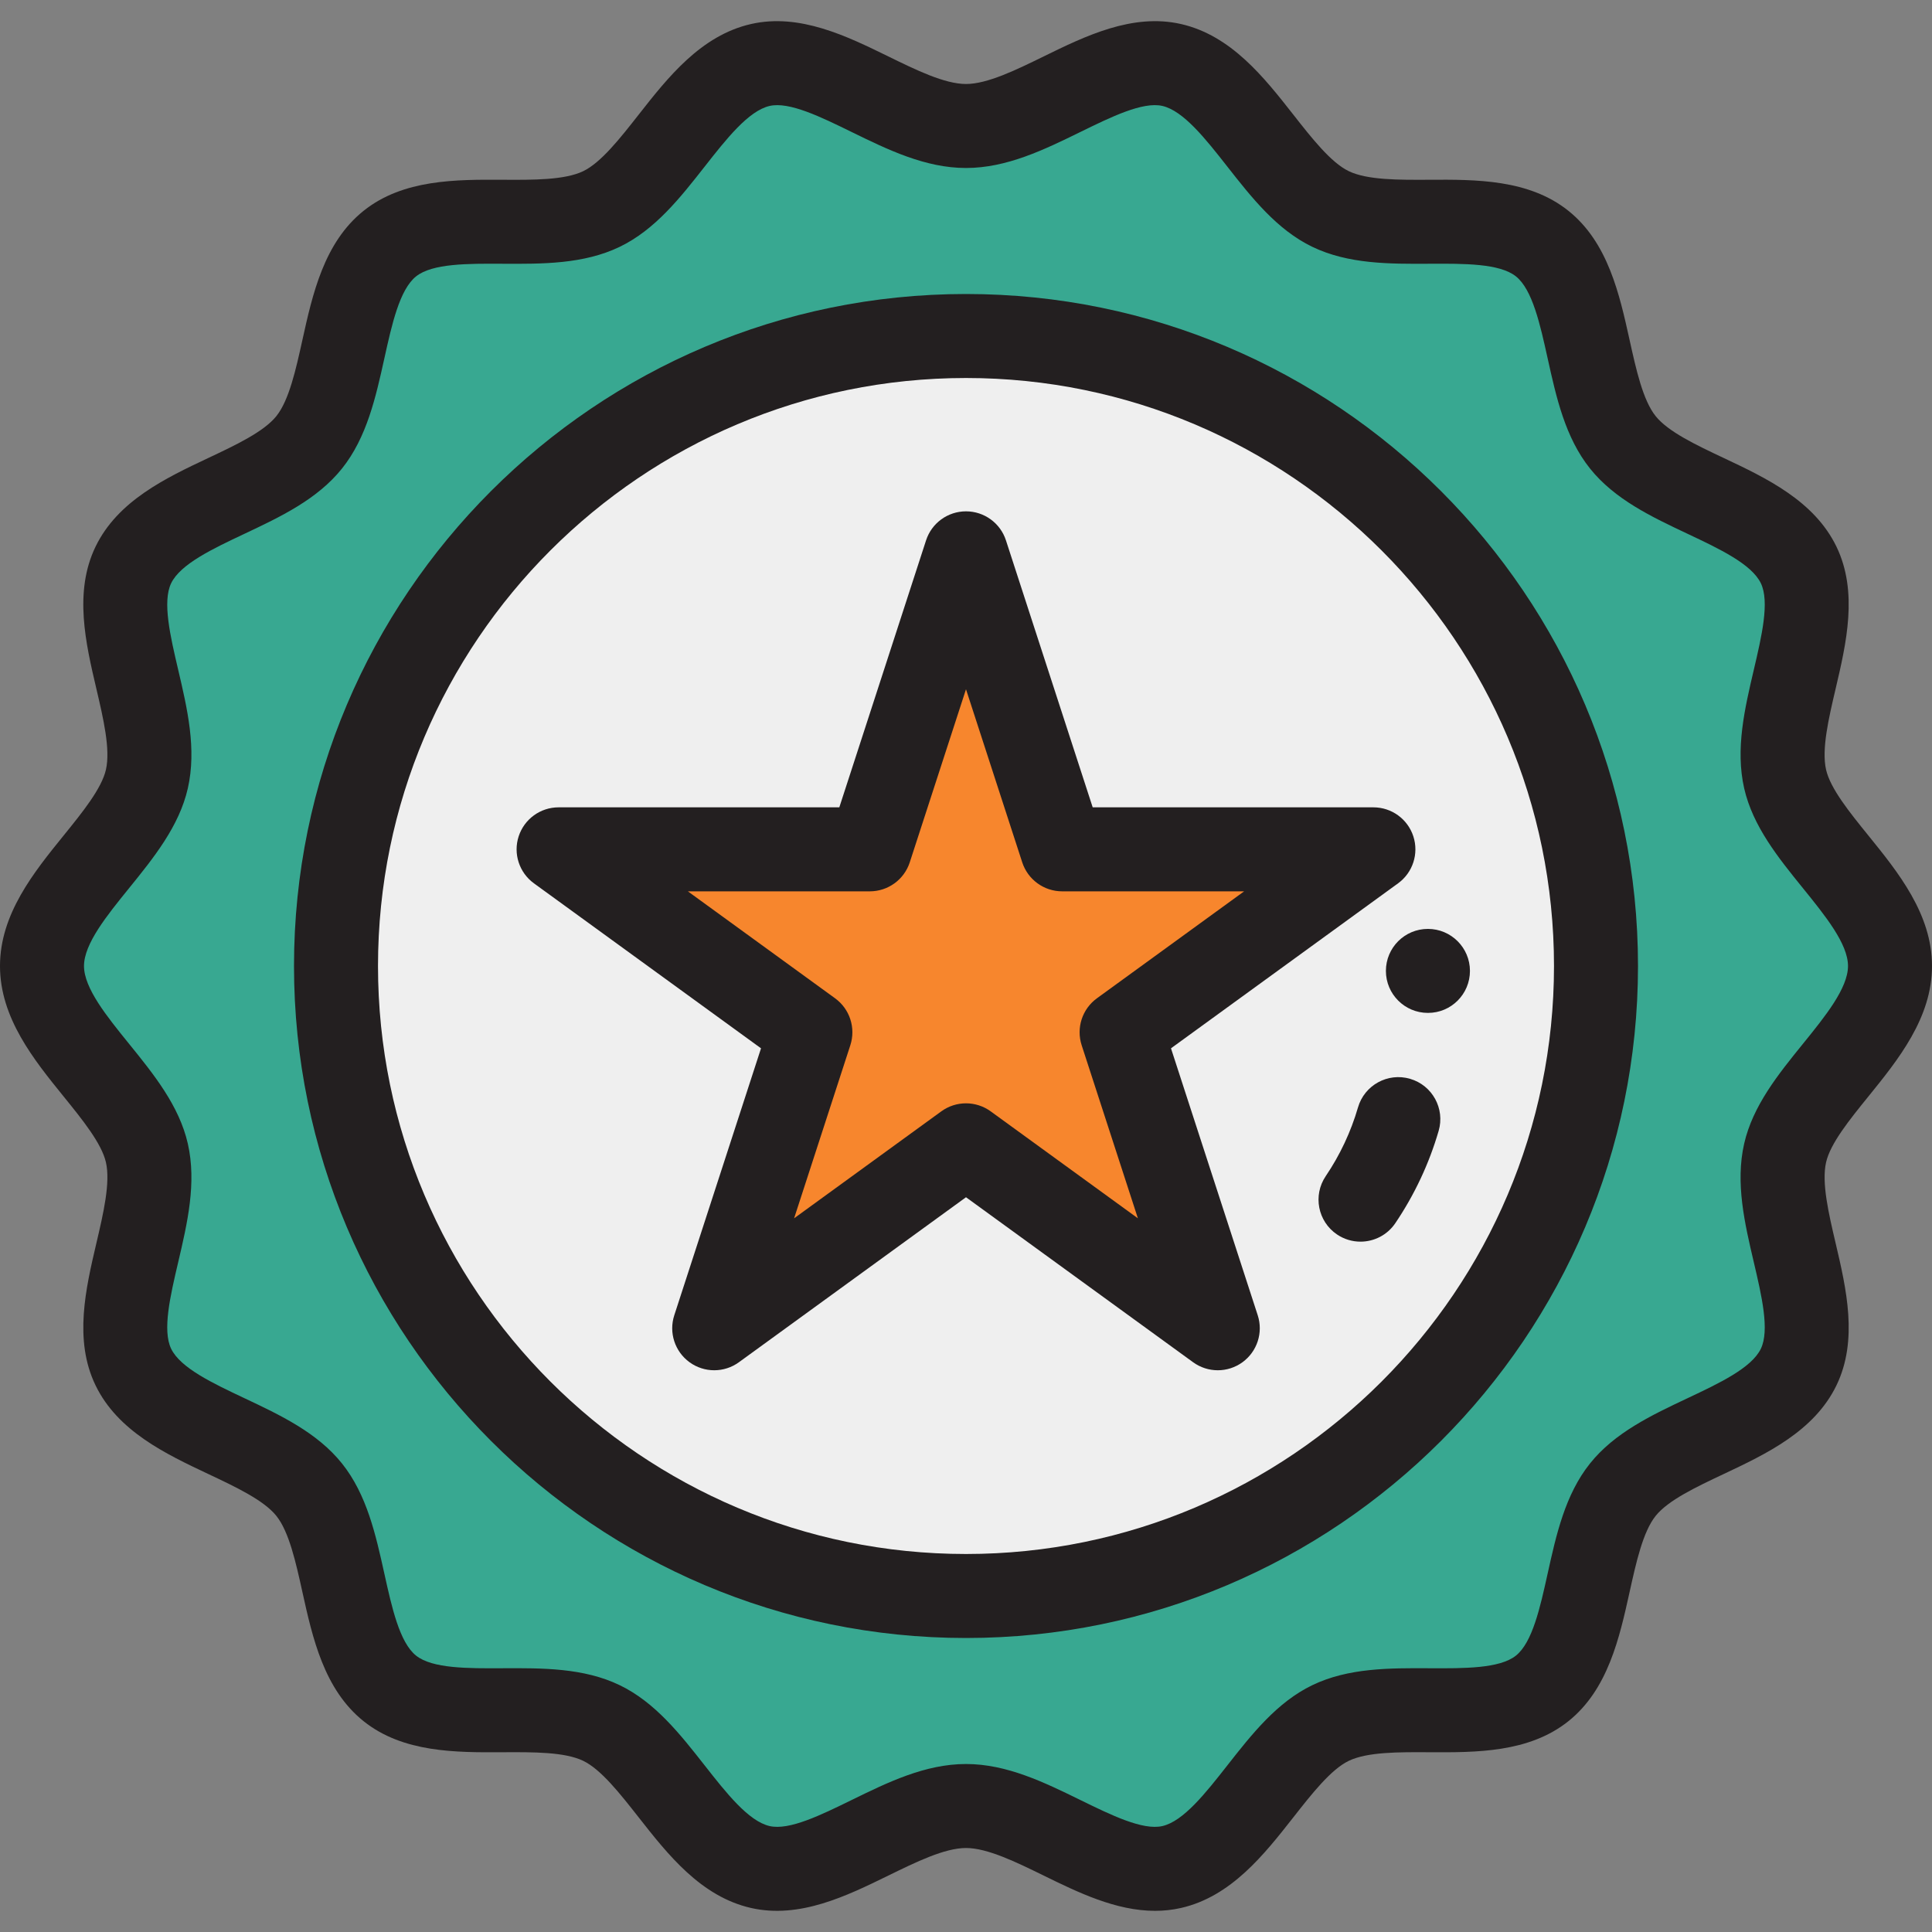 <?xml version="1.0" encoding="iso-8859-1"?>
<!-- Generator: Adobe Illustrator 19.0.0, SVG Export Plug-In . SVG Version: 6.00 Build 0)  -->
<svg version="1.1" id="Layer_1" xmlns="http://www.w3.org/2000/svg" xmlns:xlink="http://www.w3.org/1999/xlink" x="0px" y="0px"
	 viewBox="0 0 512 512" style="enable-background:new 0 0 512 512;" xml:space="preserve">
<rect x="0" y="0" width="512" height="512" fill="#808080" stroke="none"/>
<path style="fill:#38A891;" d="M500.87,256c0,17.882-23.992,32.828-27.795,49.559c-3.927,17.276,11.112,41.127,3.592,56.713
	c-7.643,15.843-35.744,18.911-46.611,32.52c-10.919,13.675-7.699,41.74-21.374,52.659c-13.609,10.867-40.24,1.522-56.083,9.166
	c-15.586,7.52-24.831,34.238-42.106,38.165c-16.73,3.802-36.61-16.174-54.492-16.174s-37.762,19.976-54.493,16.173
	c-17.276-3.927-26.52-30.645-42.106-38.165c-15.843-7.643-42.474,1.701-56.083-9.166c-13.675-10.919-10.454-38.984-21.374-52.659
	c-10.867-13.609-38.968-16.677-46.611-32.52c-7.52-15.586,7.519-39.437,3.592-56.713C35.122,288.828,11.13,273.883,11.13,256
	s23.992-32.828,27.795-49.559c3.927-17.276-11.112-41.127-3.592-56.714c7.643-15.843,35.744-18.911,46.611-32.52
	c10.919-13.675,7.699-41.74,21.374-52.659c13.609-10.867,40.24-1.522,56.083-9.166c15.586-7.52,24.831-34.238,42.106-38.165
	c16.73-3.801,36.61,16.175,54.492,16.175s37.762-19.976,54.493-16.173c17.276,3.927,26.52,30.645,42.106,38.165
	c15.843,7.643,42.474-1.701,56.083,9.166c13.675,10.919,10.454,38.984,21.374,52.659c10.867,13.609,38.968,16.677,46.611,32.52
	c7.52,15.586-7.519,39.437-3.592,56.713C476.878,223.172,500.87,238.118,500.87,256z"/>
<circle style="fill:#EFEFEF;" cx="256" cy="256" r="166.957"/>
<polygon style="fill:#F7862D;" points="256,146.642 281.488,225.082 363.965,225.082 297.239,273.562 322.726,352.004 256,303.524 
	189.274,352.004 214.761,273.562 148.035,225.082 230.512,225.082 "/>
<g>
	<path style="fill:#231F20;" d="M495.122,290.602C503.033,280.836,512,269.767,512,256s-8.967-24.834-16.878-34.6
		c-4.942-6.102-10.054-12.413-11.195-17.426c-1.229-5.405,0.683-13.556,2.532-21.438c2.82-12.023,6.017-25.65,0.232-37.644
		c-5.884-12.195-18.665-18.224-29.939-23.543c-7.214-3.403-14.674-6.922-17.999-11.085c-3.364-4.214-5.155-12.308-6.886-20.136
		c-2.682-12.13-5.723-25.879-16.24-34.276c-10.467-8.359-24.506-8.287-36.901-8.212c-8.053,0.041-16.376,0.09-21.29-2.281
		c-4.725-2.28-9.781-8.722-14.671-14.952c-7.731-9.85-16.493-21.016-29.804-24.042c-12.855-2.922-25.346,3.193-36.371,8.588
		c-7.339,3.592-14.929,7.307-20.589,7.307c-5.661,0-13.251-3.715-20.591-7.308c-11.024-5.395-23.516-11.508-36.369-8.588
		c-13.311,3.026-22.074,14.191-29.805,24.043c-4.89,6.23-9.945,12.672-14.67,14.952c-4.915,2.37-13.24,2.328-21.29,2.28
		c-12.39-0.065-26.434-0.146-36.901,8.212c-10.516,8.397-13.557,22.146-16.24,34.276c-1.732,7.828-3.522,15.923-6.886,20.136
		c-3.325,4.164-10.784,7.682-17.998,11.085c-11.276,5.319-24.056,11.349-29.939,23.543c-5.787,11.993-2.59,25.62,0.23,37.643
		c1.849,7.883,3.761,16.033,2.532,21.439c-1.14,5.014-6.251,11.324-11.194,17.426C8.967,231.166,0,242.235,0,256
		s8.967,24.834,16.878,34.6c4.943,6.102,10.054,12.413,11.194,17.426c1.229,5.405-0.683,13.557-2.532,21.439
		c-2.82,12.023-6.017,25.649-0.232,37.643c5.884,12.194,18.664,18.224,29.94,23.542c7.214,3.404,14.674,6.922,17.998,11.086
		c3.364,4.214,5.155,12.308,6.886,20.136c2.682,12.13,5.723,25.878,16.239,34.276c10.466,8.357,24.504,8.281,36.901,8.212
		c8.047-0.045,16.375-0.09,21.29,2.281c4.725,2.28,9.78,8.721,14.67,14.95c7.731,9.852,16.494,21.018,29.806,24.043
		c12.852,2.919,25.345-3.193,36.369-8.588c7.341-3.593,14.931-7.308,20.591-7.308s13.25,3.715,20.59,7.308
		c9.051,4.43,19.091,9.345,29.511,9.344c2.27,0,4.56-0.234,6.86-0.756c13.311-3.026,22.074-14.191,29.805-24.043
		c4.89-6.23,9.945-12.671,14.669-14.95c4.915-2.37,13.237-2.327,21.291-2.281c12.387,0.067,26.434,0.146,36.901-8.212
		c10.515-8.397,13.557-22.145,16.239-34.275c1.732-7.829,3.523-15.923,6.888-20.137c3.325-4.164,10.784-7.682,17.999-11.086
		c11.275-5.319,24.055-11.347,29.939-23.542c5.786-11.993,2.589-25.621-0.23-37.644c-1.85-7.883-3.762-16.033-2.533-21.438
		C485.068,303.013,490.179,296.703,495.122,290.602z M477.825,276.588c-6.547,8.081-13.316,16.437-15.605,26.505
		c-2.369,10.418,0.141,21.113,2.568,31.457c2.074,8.842,4.218,17.985,1.853,22.888c-2.459,5.097-11.064,9.156-19.387,13.082
		c-9.512,4.487-19.348,9.127-25.897,17.329c-6.588,8.251-8.947,18.911-11.226,29.219c-1.979,8.948-4.026,18.199-8.395,21.688
		c-4.321,3.449-13.757,3.394-22.887,3.347c-10.584-0.055-21.53-0.119-31.087,4.492c-9.375,4.523-16.051,13.03-22.508,21.257
		c-5.712,7.278-11.618,14.803-17.229,16.079c-5.19,1.182-13.558-2.915-21.649-6.875c-9.616-4.708-19.56-9.576-30.376-9.576
		c-10.817,0-20.76,4.867-30.378,9.576c-8.091,3.96-16.454,8.06-21.648,6.874c-5.611-1.276-11.517-8.801-17.229-16.079
		c-6.457-8.227-13.133-16.733-22.509-21.257c-9.555-4.61-20.5-4.547-31.086-4.491c-9.13,0.049-18.568,0.102-22.888-3.347
		c-4.37-3.489-6.416-12.741-8.395-21.688c-2.28-10.309-4.638-20.969-11.226-29.22c-6.549-8.202-16.385-12.842-25.897-17.329
		c-8.322-3.926-16.928-7.985-19.387-13.082c-2.365-4.902-0.22-14.044,1.854-22.886c2.426-10.342,4.935-21.039,2.568-31.457
		c-2.288-10.066-9.058-18.423-15.605-26.504c-5.858-7.231-11.914-14.709-11.914-20.589s6.057-13.358,11.914-20.588
		c6.547-8.081,13.315-16.437,15.605-26.504c2.367-10.418-0.141-21.114-2.568-31.458c-2.074-8.841-4.218-17.985-1.853-22.886
		c2.459-5.097,11.065-9.157,19.387-13.082c9.512-4.488,19.347-9.127,25.897-17.329c6.588-8.251,8.946-18.911,11.226-29.219
		c1.979-8.948,4.025-18.199,8.395-21.688c4.32-3.449,13.762-3.398,22.888-3.347c10.591,0.06,21.531,0.119,31.086-4.491
		c9.376-4.523,16.052-13.03,22.509-21.258c5.711-7.278,11.618-14.803,17.228-16.078c5.188-1.182,13.557,2.915,21.648,6.875
		c9.618,4.706,19.562,9.573,30.378,9.573c10.817,0,20.761-4.867,30.377-9.574c8.091-3.96,16.462-8.057,21.649-6.875
		c5.61,1.276,11.517,8.801,17.228,16.078c6.458,8.228,13.134,16.735,22.51,21.257c9.557,4.611,20.511,4.551,31.086,4.492
		c9.133-0.048,18.569-0.102,22.888,3.347c4.371,3.489,6.417,12.741,8.396,21.689c2.28,10.308,4.637,20.968,11.225,29.219
		c6.55,8.201,16.385,12.841,25.897,17.328c8.323,3.926,16.928,7.986,19.387,13.083c2.365,4.902,0.22,14.045-1.853,22.888
		c-2.426,10.342-4.936,21.038-2.568,31.457c2.288,10.066,9.058,18.423,15.605,26.505c5.857,7.23,11.913,14.707,11.913,20.587
		S483.683,269.358,477.825,276.588z"/>
	<path style="fill:#231F20;" d="M256,77.913c-98.197,0-178.087,79.89-178.087,178.087S157.803,434.087,256,434.087
		c98.198,0,178.087-79.89,178.087-178.087S354.198,77.913,256,77.913z M256,411.826c-85.923,0-155.826-69.904-155.826-155.826
		S170.077,100.174,256,100.174S411.826,170.078,411.826,256S341.923,411.826,256,411.826z"/>
	<path style="fill:#231F20;" d="M373.678,285.895c-5.904-1.72-12.079,1.676-13.796,7.58c-1.881,6.471-4.758,12.601-8.553,18.216
		c-3.442,5.094-2.101,12.013,2.992,15.453c1.91,1.29,4.076,1.908,6.221,1.908c3.573,0,7.082-1.717,9.233-4.901
		c5.09-7.535,8.953-15.765,11.482-24.461C382.974,293.787,379.58,287.611,373.678,285.895z"/>
	<path style="fill:#231F20;" d="M367.278,257.299c0,6.147,4.984,11.13,11.13,11.13h0.027c6.146,0,11.116-4.983,11.116-11.13
		c0-6.147-4.996-11.13-11.144-11.13S367.278,251.152,367.278,257.299z"/>
	<path style="fill:#231F20;" d="M289.574,213.952l-22.988-70.751c-1.49-4.586-5.764-7.691-10.586-7.691s-9.096,3.105-10.586,7.691
		l-22.988,70.751h-74.391c-4.822,0-9.096,3.105-10.586,7.691c-1.489,4.587,0.142,9.61,4.044,12.445l60.183,43.726l-22.988,70.749
		c-1.489,4.587,0.142,9.61,4.044,12.445c3.901,2.834,9.184,2.834,13.085,0L256,317.282l60.183,43.726
		c1.951,1.417,4.246,2.126,6.542,2.126s4.591-0.709,6.542-2.126c3.901-2.834,5.534-7.858,4.044-12.445l-22.988-70.749l60.183-43.726
		c3.901-2.834,5.534-7.858,4.044-12.445c-1.49-4.586-5.764-7.691-10.586-7.691L289.574,213.952L289.574,213.952z M290.697,264.557
		c-3.901,2.834-5.534,7.858-4.044,12.445l14.901,45.862l-39.012-28.345c-1.951-1.417-4.246-2.126-6.542-2.126
		c-2.296,0-4.591,0.709-6.542,2.126l-39.012,28.345l14.901-45.862c1.489-4.587-0.142-9.61-4.044-12.445l-39.012-28.344h48.223
		c4.823,0,9.096-3.105,10.586-7.691l14.9-45.862l14.901,45.862c1.49,4.586,5.764,7.691,10.586,7.691h48.223L290.697,264.557z"/>
</g>
<g>
</g>
<g>
</g>
<g>
</g>
<g>
</g>
<g>
</g>
<g>
</g>
<g>
</g>
<g>
</g>
<g>
</g>
<g>
</g>
<g>
</g>
<g>
</g>
<g>
</g>
<g>
</g>
<g>
</g>
</svg>
